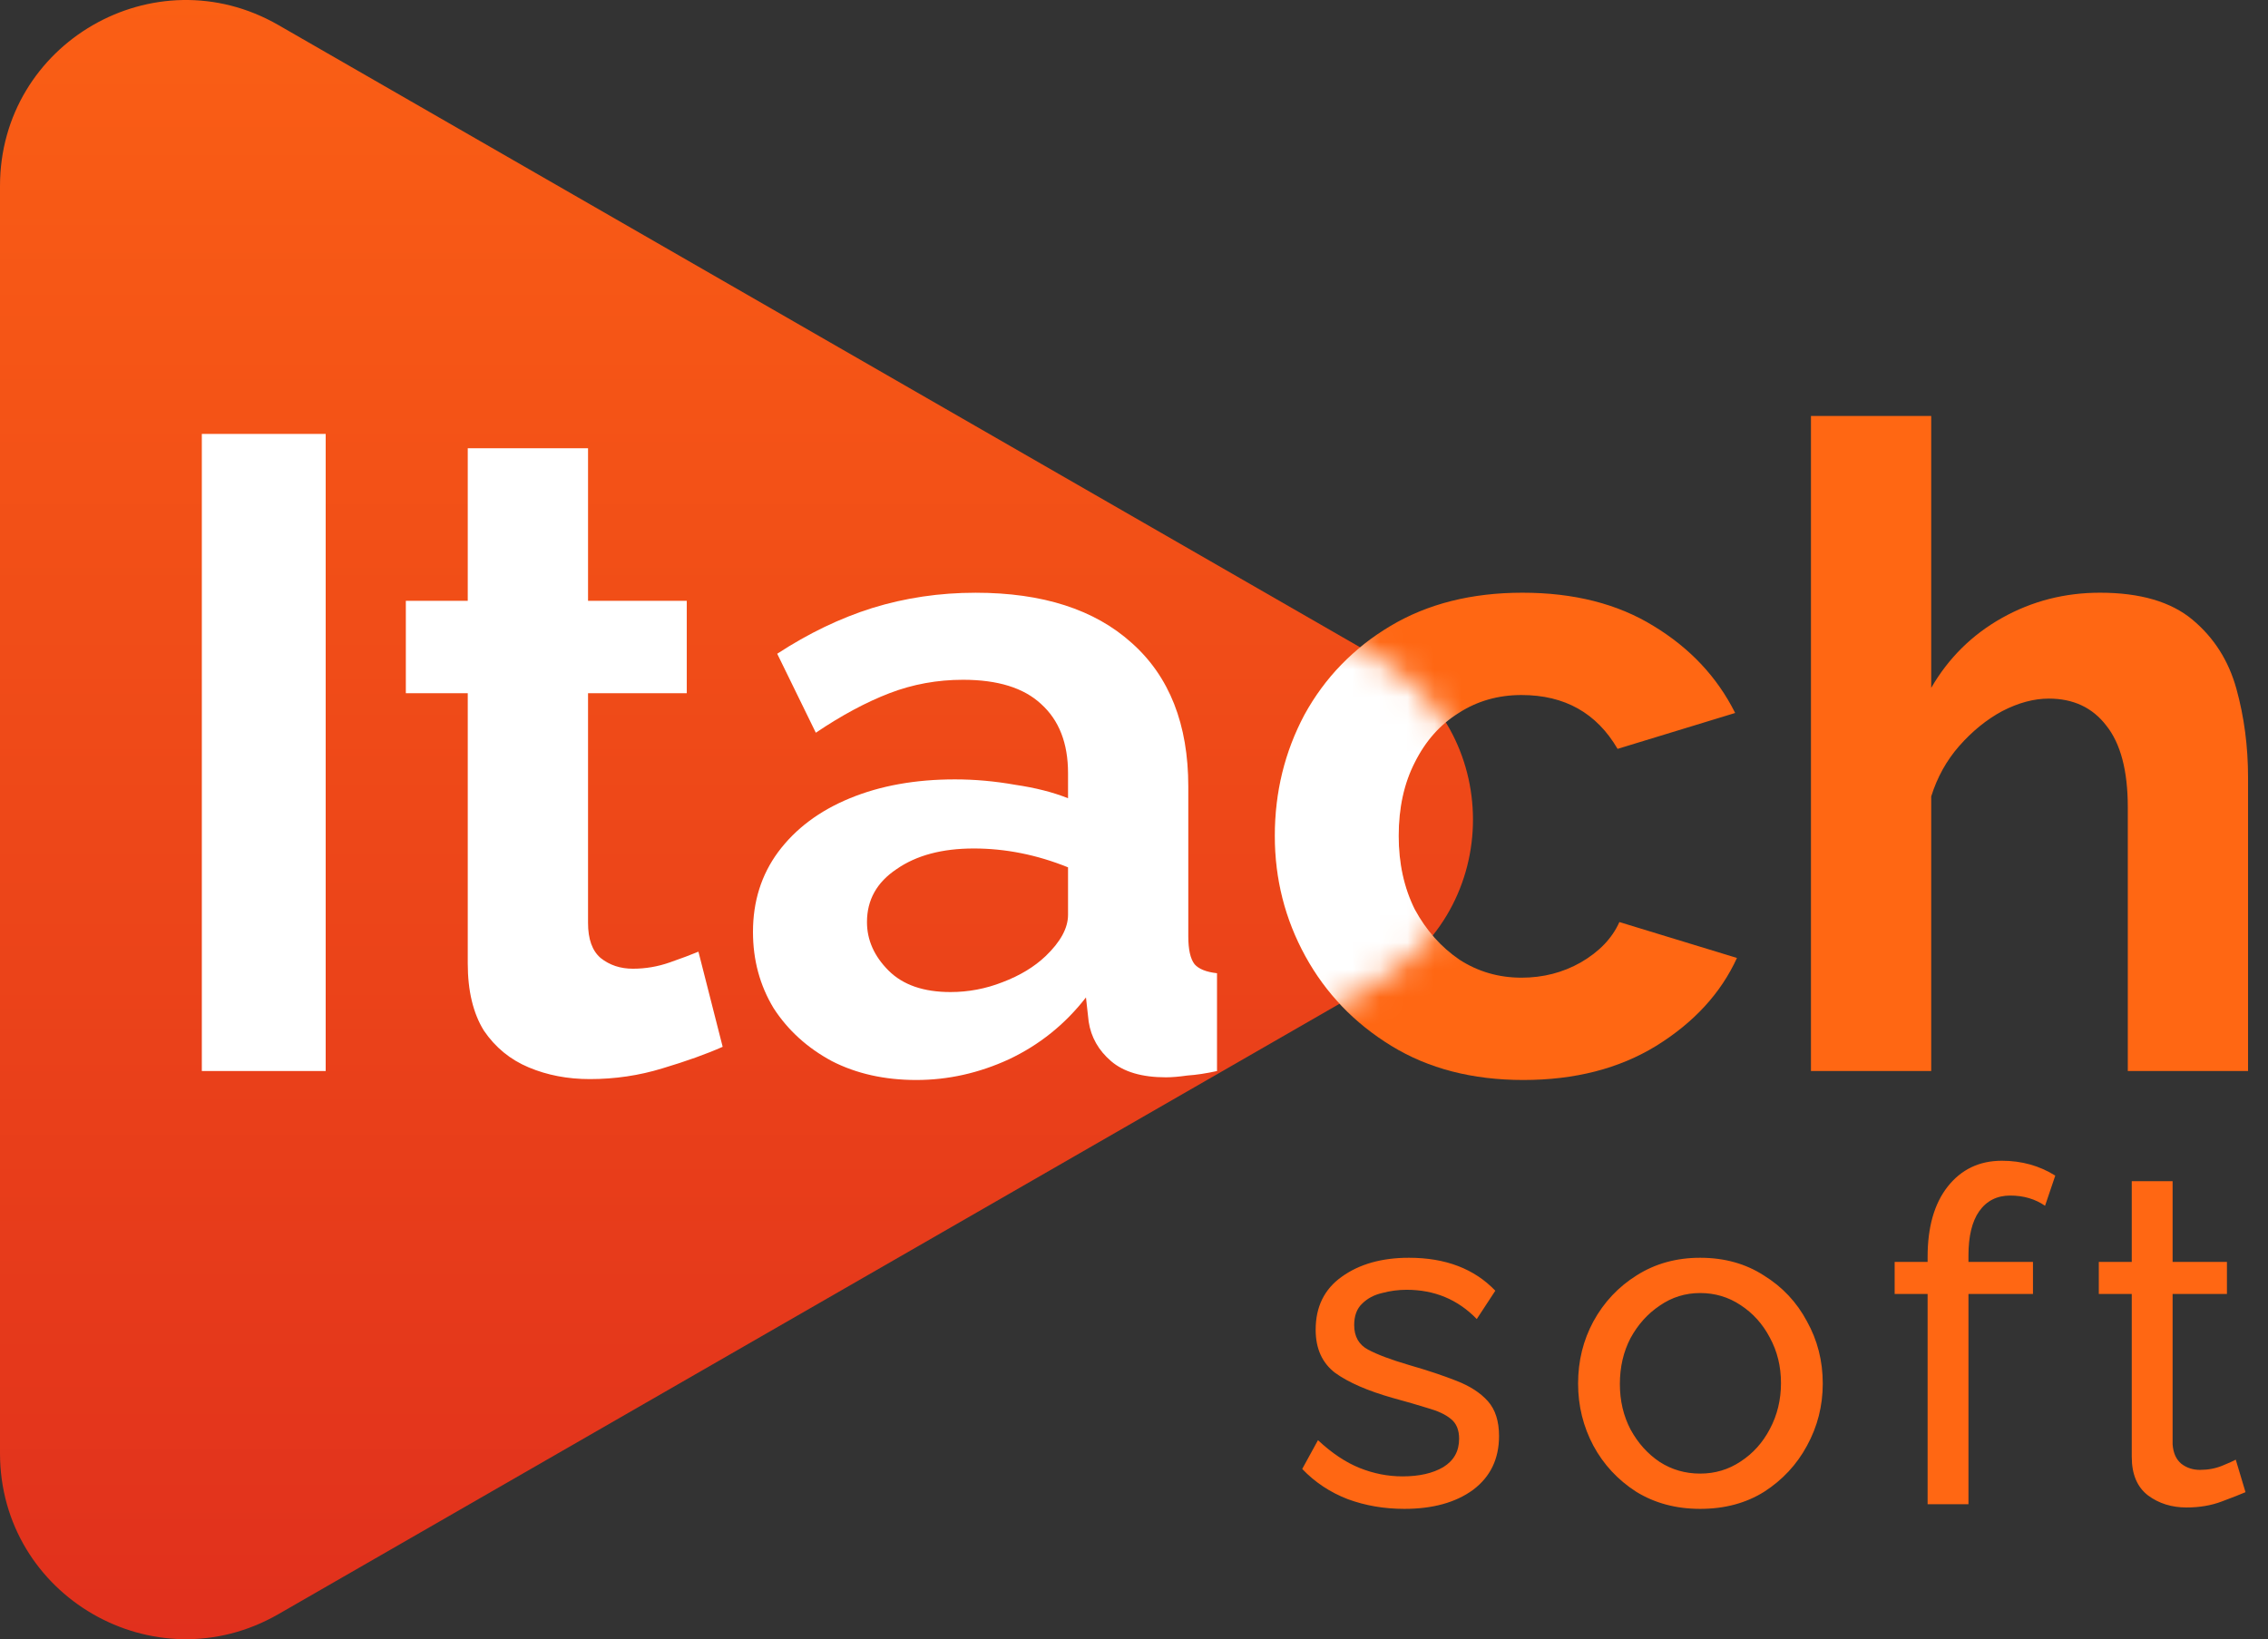 <svg width="83" height="60" viewBox="0 0 83 60" fill="none" xmlns="http://www.w3.org/2000/svg">
<rect x="0" y="0" width="83" height="60" fill="#333333" stroke="none"/>
<path d="M50.499 24.109C55.041 26.723 55.041 33.277 50.499 35.891L10.185 59.085C5.654 61.691 0 58.421 0 53.194V6.806C0 1.579 5.654 -1.691 10.185 0.915L50.499 24.109Z" fill="url(#paint0_linear_306_702)"/>
<path d="M7.386 39.203V15.882H11.919V39.203H7.386ZM26.447 38.316C25.855 38.579 25.122 38.842 24.246 39.104C23.392 39.367 22.505 39.498 21.585 39.498C20.775 39.498 20.031 39.356 19.352 39.071C18.673 38.787 18.126 38.338 17.709 37.725C17.315 37.09 17.118 36.268 17.118 35.261V25.374H14.852V21.991H17.118V16.407H21.52V21.991H25.133V25.374H21.52V33.783C21.52 34.374 21.673 34.801 21.979 35.064C22.308 35.327 22.702 35.458 23.162 35.458C23.622 35.458 24.071 35.382 24.509 35.228C24.947 35.075 25.297 34.944 25.56 34.834L26.447 38.316ZM27.556 34.112C27.556 32.995 27.863 32.02 28.476 31.188C29.111 30.334 29.987 29.677 31.104 29.218C32.221 28.758 33.502 28.528 34.947 28.528C35.669 28.528 36.403 28.593 37.148 28.725C37.892 28.834 38.538 28.999 39.086 29.218V28.298C39.086 27.203 38.757 26.36 38.1 25.769C37.465 25.177 36.513 24.882 35.242 24.882C34.301 24.882 33.403 25.046 32.549 25.374C31.695 25.703 30.797 26.185 29.856 26.82L28.443 23.929C29.582 23.185 30.742 22.626 31.925 22.254C33.129 21.882 34.389 21.696 35.702 21.696C38.155 21.696 40.06 22.309 41.418 23.535C42.797 24.761 43.487 26.513 43.487 28.791V34.276C43.487 34.758 43.564 35.097 43.717 35.294C43.87 35.469 44.144 35.579 44.538 35.623V39.203C44.144 39.29 43.782 39.345 43.454 39.367C43.147 39.411 42.885 39.433 42.666 39.433C41.79 39.433 41.122 39.236 40.662 38.842C40.202 38.447 39.928 37.966 39.841 37.396L39.742 36.509C38.976 37.495 38.034 38.25 36.918 38.776C35.823 39.279 34.695 39.531 33.535 39.531C32.374 39.531 31.345 39.301 30.447 38.842C29.549 38.36 28.837 37.714 28.312 36.904C27.808 36.071 27.556 35.141 27.556 34.112ZM38.264 34.998C38.812 34.473 39.086 33.969 39.086 33.487V31.747C37.947 31.287 36.797 31.057 35.637 31.057C34.476 31.057 33.535 31.309 32.812 31.812C32.089 32.294 31.728 32.94 31.728 33.75C31.728 34.407 31.991 34.998 32.516 35.524C33.042 36.05 33.797 36.312 34.783 36.312C35.44 36.312 36.075 36.192 36.688 35.951C37.323 35.71 37.848 35.393 38.264 34.998Z" fill="white"/>
<path d="M51.393 55.229C50.657 55.229 49.966 55.111 49.321 54.873C48.675 54.623 48.12 54.255 47.656 53.768L48.233 52.715C48.743 53.191 49.253 53.531 49.762 53.734C50.272 53.938 50.793 54.04 51.325 54.04C51.937 54.04 52.435 53.927 52.82 53.7C53.206 53.462 53.398 53.117 53.398 52.664C53.398 52.336 53.296 52.092 53.092 51.934C52.9 51.775 52.622 51.645 52.26 51.543C51.897 51.429 51.467 51.305 50.968 51.169C50.051 50.908 49.349 50.603 48.862 50.252C48.386 49.889 48.148 49.362 48.148 48.672C48.148 47.833 48.465 47.188 49.1 46.735C49.745 46.27 50.566 46.038 51.563 46.038C52.9 46.038 53.953 46.44 54.723 47.244L54.044 48.281C53.353 47.567 52.498 47.21 51.478 47.21C51.172 47.21 50.872 47.25 50.578 47.329C50.283 47.397 50.04 47.528 49.847 47.72C49.655 47.901 49.558 48.162 49.558 48.502C49.558 48.921 49.728 49.221 50.068 49.402C50.408 49.583 50.906 49.77 51.563 49.963C52.231 50.155 52.809 50.348 53.296 50.54C53.794 50.733 54.179 50.982 54.451 51.288C54.723 51.594 54.859 52.018 54.859 52.562C54.859 53.4 54.542 54.057 53.908 54.533C53.273 54.997 52.435 55.229 51.393 55.229ZM62.22 55.229C61.337 55.229 60.555 55.02 59.876 54.601C59.208 54.17 58.687 53.61 58.313 52.919C57.939 52.217 57.752 51.458 57.752 50.642C57.752 49.815 57.939 49.057 58.313 48.366C58.698 47.663 59.225 47.103 59.893 46.684C60.572 46.253 61.348 46.038 62.22 46.038C63.104 46.038 63.88 46.253 64.548 46.684C65.228 47.103 65.754 47.663 66.128 48.366C66.513 49.057 66.706 49.815 66.706 50.642C66.706 51.458 66.513 52.217 66.128 52.919C65.754 53.61 65.233 54.17 64.565 54.601C63.897 55.02 63.115 55.229 62.22 55.229ZM59.281 50.659C59.281 51.271 59.411 51.826 59.672 52.324C59.944 52.823 60.301 53.219 60.742 53.514C61.184 53.797 61.677 53.938 62.22 53.938C62.764 53.938 63.257 53.791 63.699 53.496C64.151 53.202 64.508 52.806 64.769 52.307C65.041 51.798 65.177 51.237 65.177 50.625C65.177 50.014 65.041 49.459 64.769 48.96C64.508 48.462 64.151 48.066 63.699 47.771C63.257 47.477 62.764 47.329 62.22 47.329C61.677 47.329 61.184 47.482 60.742 47.788C60.301 48.083 59.944 48.479 59.672 48.977C59.411 49.476 59.281 50.036 59.281 50.659ZM70.543 55.059V47.363H69.337V46.191H70.543V46.004C70.543 44.917 70.786 44.062 71.273 43.439C71.772 42.804 72.434 42.487 73.261 42.487C73.986 42.487 74.637 42.669 75.215 43.031L74.841 44.135C74.479 43.886 74.054 43.761 73.567 43.761C73.08 43.761 72.7 43.954 72.428 44.339C72.168 44.713 72.038 45.251 72.038 45.953V46.191H74.399V47.363H72.038V55.059H70.543ZM82.177 54.618C81.995 54.697 81.707 54.81 81.31 54.958C80.925 55.105 80.495 55.178 80.019 55.178C79.475 55.178 79.005 55.031 78.609 54.737C78.212 54.431 78.014 53.961 78.014 53.327V47.363H76.808V46.191H78.014V43.235H79.509V46.191H81.497V47.363H79.509V52.868C79.532 53.185 79.639 53.423 79.832 53.581C80.025 53.729 80.251 53.802 80.512 53.802C80.806 53.802 81.078 53.751 81.327 53.649C81.576 53.547 81.74 53.474 81.82 53.428L82.177 54.618Z" fill="#FF6713"/>
<path d="M55.748 39.531C53.887 39.531 52.278 39.115 50.92 38.283C49.562 37.451 48.511 36.356 47.767 34.998C47.022 33.64 46.65 32.173 46.65 30.597C46.65 28.998 47.011 27.52 47.734 26.163C48.478 24.805 49.529 23.721 50.887 22.911C52.245 22.101 53.854 21.695 55.715 21.695C57.599 21.695 59.197 22.101 60.511 22.911C61.847 23.721 62.843 24.783 63.5 26.097L59.197 27.411C58.431 26.097 57.259 25.44 55.682 25.44C54.828 25.44 54.062 25.659 53.383 26.097C52.705 26.513 52.168 27.115 51.774 27.903C51.38 28.67 51.183 29.567 51.183 30.597C51.183 31.604 51.38 32.502 51.774 33.29C52.19 34.057 52.737 34.67 53.416 35.13C54.095 35.568 54.85 35.786 55.682 35.786C56.471 35.786 57.194 35.6 57.85 35.228C58.529 34.834 59 34.341 59.263 33.75L63.566 35.064C62.974 36.356 61.989 37.429 60.609 38.283C59.252 39.115 57.632 39.531 55.748 39.531ZM82.27 39.203H77.869V29.546C77.869 28.21 77.606 27.213 77.081 26.557C76.577 25.9 75.876 25.571 74.978 25.571C74.431 25.571 73.862 25.724 73.27 26.031C72.701 26.338 72.175 26.765 71.694 27.312C71.234 27.838 70.894 28.451 70.675 29.151V39.203H66.274V15.225H70.675V25.177C71.31 24.082 72.175 23.228 73.27 22.615C74.365 22.002 75.559 21.695 76.851 21.695C78.318 21.695 79.445 22.024 80.234 22.681C81.022 23.338 81.558 24.181 81.843 25.21C82.128 26.239 82.27 27.323 82.27 28.462V39.203Z" fill="#FF6713"/>
<mask id="mask0_306_702" style="mask-type:alpha" maskUnits="userSpaceOnUse" x="0" y="0" width="54" height="60">
<path d="M50.499 24.109C55.041 26.723 55.041 33.277 50.499 35.891L10.185 59.085C5.654 61.691 0 58.421 0 53.194V6.806C0 1.579 5.654 -1.691 10.185 0.915L50.499 24.109Z" fill="#222222"/>
</mask>
<g mask="url(#mask0_306_702)">
<path d="M55.753 39.531C53.891 39.531 52.282 39.115 50.924 38.283C49.567 37.451 48.516 36.356 47.771 34.998C47.026 33.64 46.654 32.173 46.654 30.597C46.654 28.998 47.016 27.52 47.738 26.163C48.483 24.805 49.534 23.721 50.892 22.911C52.249 22.101 53.858 21.695 55.72 21.695C57.603 21.695 59.202 22.101 60.516 22.911C61.851 23.721 62.848 24.783 63.505 26.097L59.202 27.411C58.435 26.097 57.264 25.44 55.687 25.44C54.833 25.44 54.066 25.659 53.388 26.097C52.709 26.513 52.172 27.115 51.778 27.903C51.384 28.67 51.187 29.567 51.187 30.597C51.187 31.604 51.384 32.502 51.778 33.29C52.194 34.057 52.742 34.67 53.421 35.13C54.099 35.568 54.855 35.786 55.687 35.786C56.475 35.786 57.198 35.6 57.855 35.228C58.534 34.834 59.005 34.341 59.267 33.75L63.57 35.064C62.979 36.356 61.994 37.429 60.614 38.283C59.256 39.115 57.636 39.531 55.753 39.531ZM82.275 39.203H77.873V29.546C77.873 28.21 77.61 27.213 77.085 26.557C76.581 25.9 75.88 25.571 74.983 25.571C74.435 25.571 73.866 25.724 73.275 26.031C72.705 26.338 72.18 26.765 71.698 27.312C71.238 27.838 70.899 28.451 70.68 29.151V39.203H66.278V15.225H70.68V25.177C71.315 24.082 72.18 23.228 73.275 22.615C74.37 22.002 75.563 21.695 76.855 21.695C78.322 21.695 79.45 22.024 80.238 22.681C81.026 23.338 81.563 24.181 81.847 25.21C82.132 26.239 82.275 27.323 82.275 28.462V39.203Z" fill="white"/>
</g>
<defs>
<linearGradient id="paint0_linear_306_702" x1="20.246" y1="-10.35" x2="20.246" y2="70.35" gradientUnits="userSpaceOnUse">
<stop stop-color="#FF6713"/>
<stop offset="1" stop-color="#DC281E"/>
</linearGradient>
</defs>
</svg>
